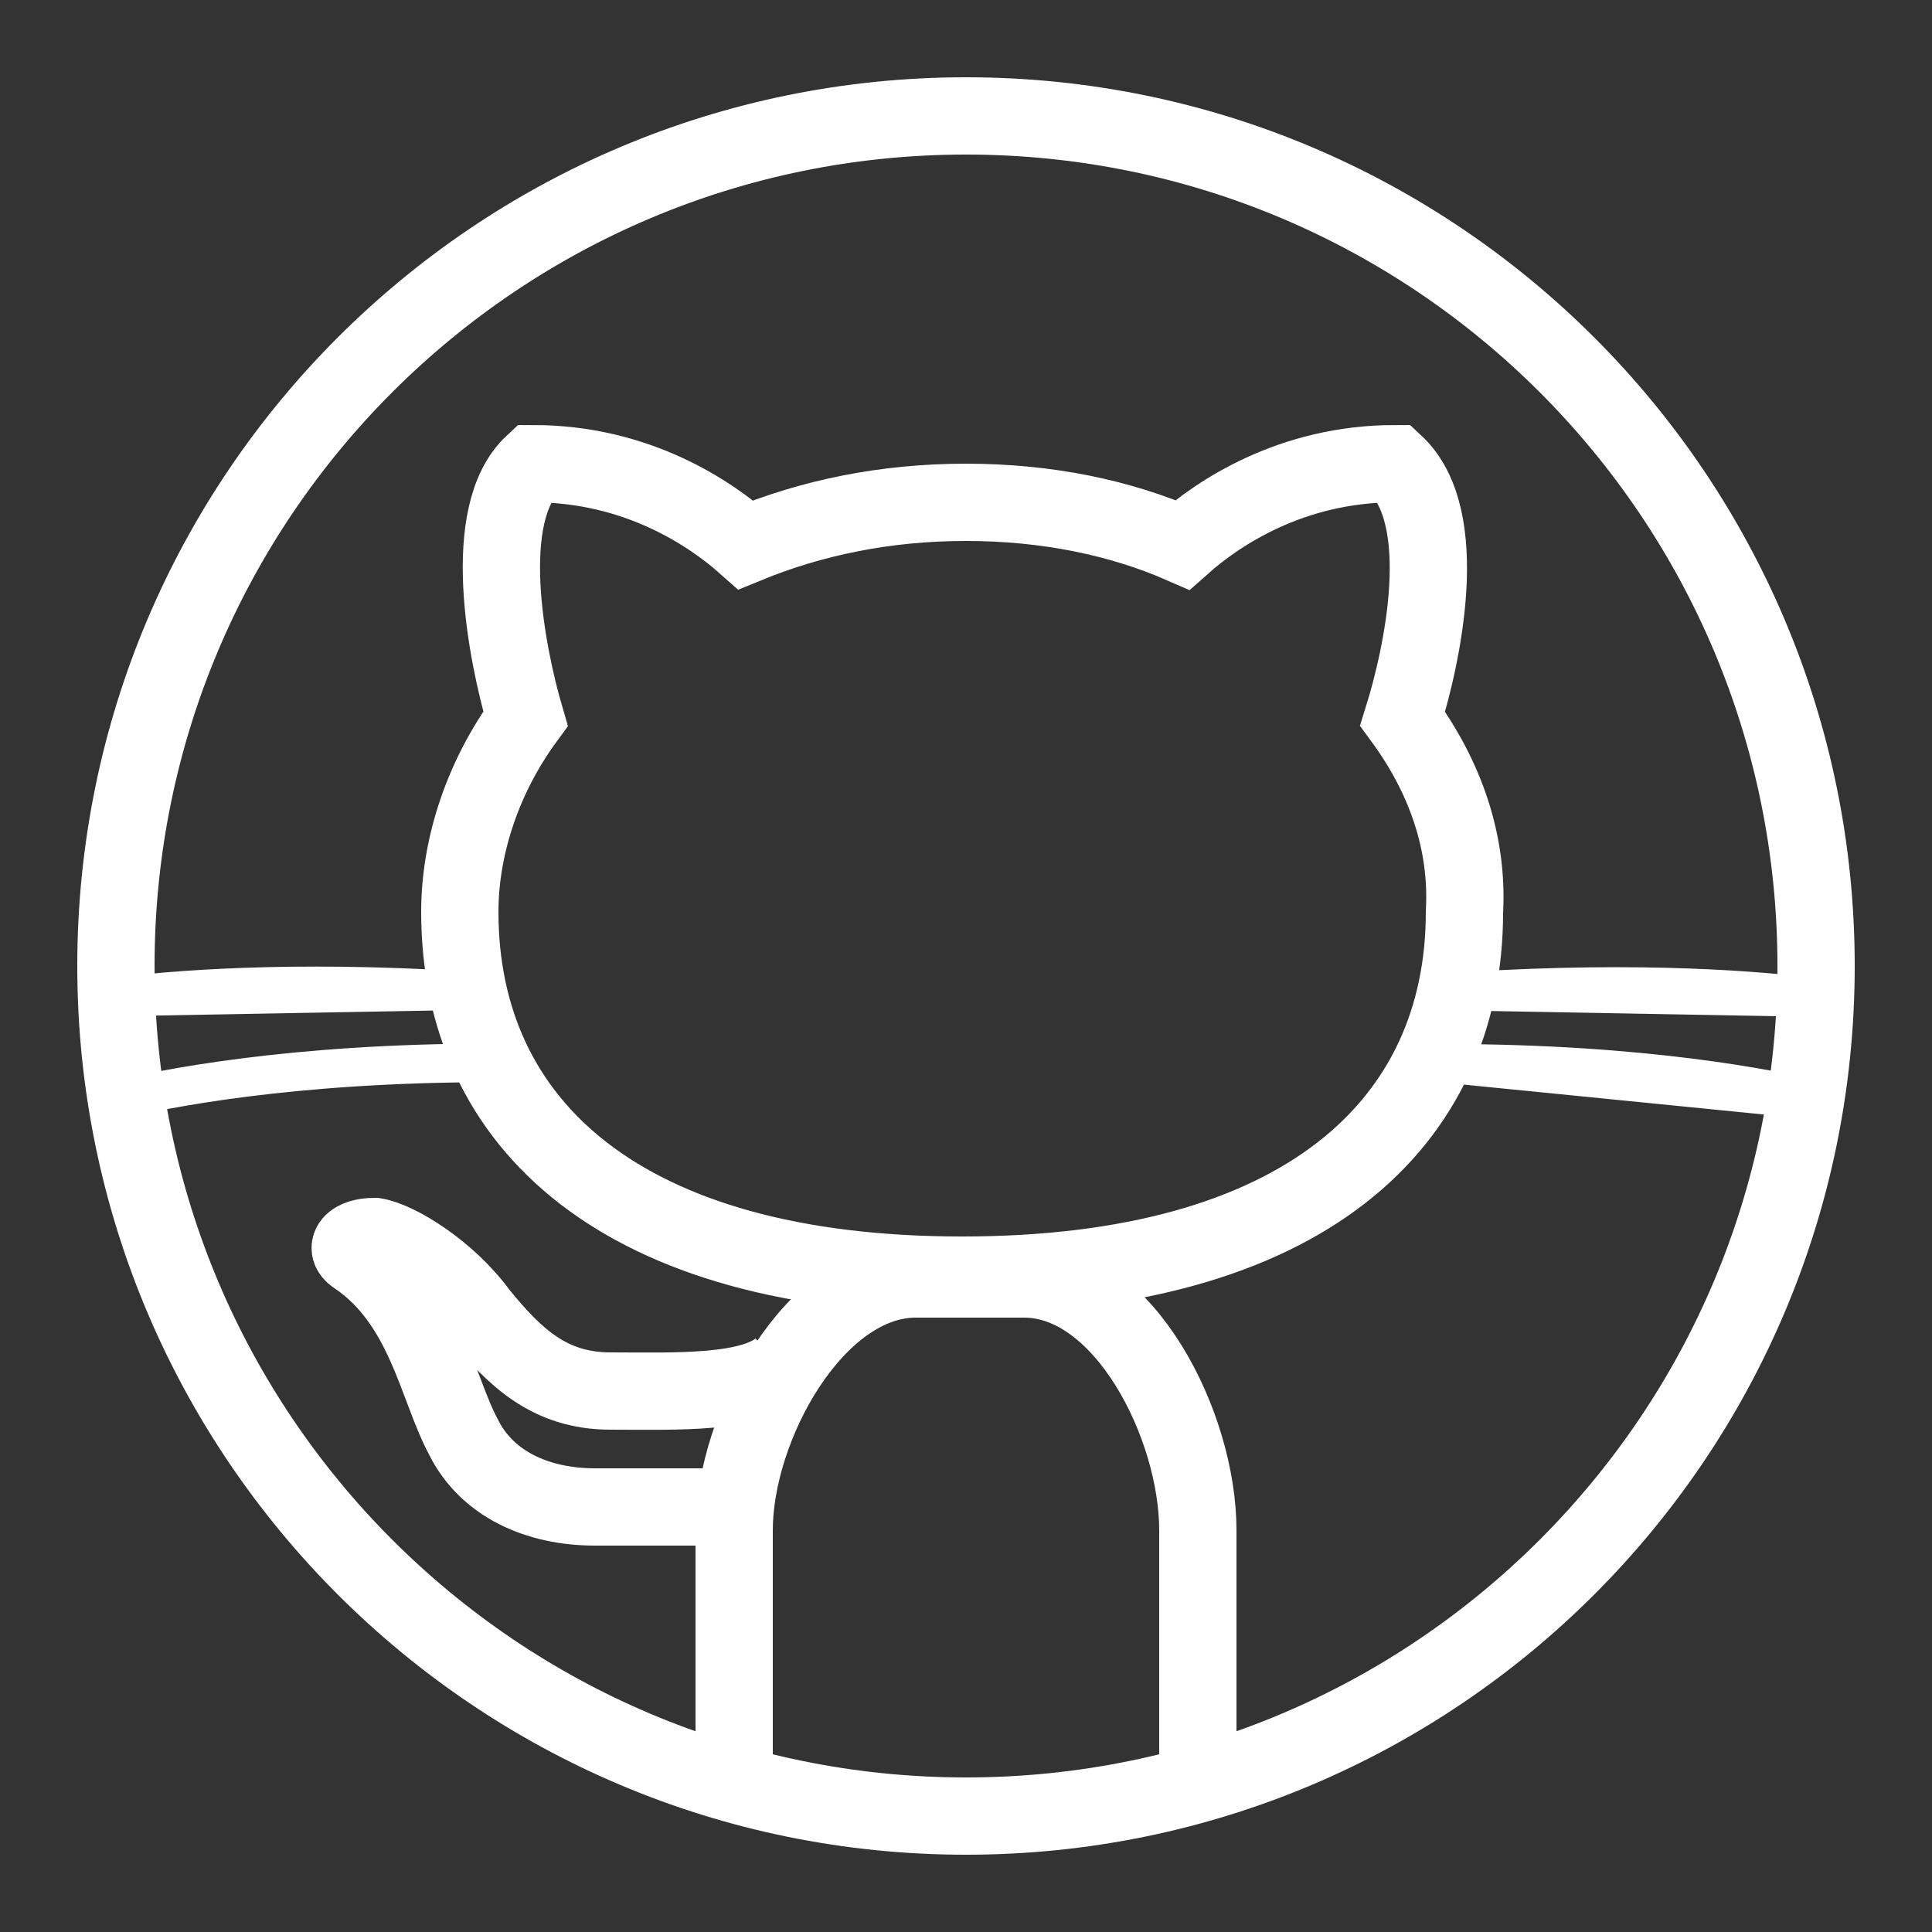 <svg width="34" height="34" viewBox="0 0 34 34" fill="none" xmlns="http://www.w3.org/2000/svg">
<rect x="0" y="0" width="34" height="34" fill="#333333" stroke="none"/>
<path d="M2.04 17C2.04 25.261 8.739 31.96 17 31.96C25.261 31.96 31.96 25.261 31.96 17C31.96 8.739 25.261 2.04 17 2.04C8.739 2.04 2.04 8.739 2.04 17Z" stroke="white" stroke-width="1.36"/>
<path d="M2.039 19.364C2.855 19.165 5.118 18.705 8.636 18.705M25.84 17.445C28.907 17.253 30.994 17.434 31.96 17.556L25.84 17.445ZM25.433 18.713C28.948 18.713 31.211 19.172 32.028 19.37L25.433 18.713ZM2.04 17.545C3.006 17.422 5.093 17.243 8.16 17.434L2.04 17.545Z" stroke="white" stroke-width="0.68" stroke-linecap="round" stroke-linejoin="round"/>
<path d="M12.92 26.52C12.92 26.52 10.88 26.52 10.472 26.52C9.452 26.52 8.568 26.112 8.16 25.296C7.684 24.412 7.48 22.916 6.256 22.1C6.052 21.964 6.188 21.76 6.596 21.76C7.004 21.828 7.888 22.372 8.432 23.12C9.044 23.868 9.656 24.48 10.744 24.48C11.832 24.48 13.328 24.548 13.804 24.004M24.684 12.648C25.024 11.56 25.568 9.112 24.548 8.16C22.712 8.16 21.42 9.044 20.808 9.588C19.72 9.112 18.428 8.84 17 8.84C15.572 8.84 14.28 9.112 13.124 9.588C12.512 9.044 11.22 8.16 9.384 8.16C8.432 9.044 8.908 11.492 9.248 12.648C8.5 13.668 8.092 14.892 8.092 16.048C8.092 19.788 10.948 22.44 16.932 22.44C22.916 22.44 25.772 19.788 25.772 16.048C25.84 14.824 25.432 13.668 24.684 12.648Z" stroke="white" stroke-width="1.36"/>
<path d="M21.08 31.076V26.928C21.08 25.092 19.788 22.508 18.02 22.508H16.116C14.348 22.508 12.92 25.092 12.92 26.928V31.28" stroke="white" stroke-width="1.36"/>
</svg>
